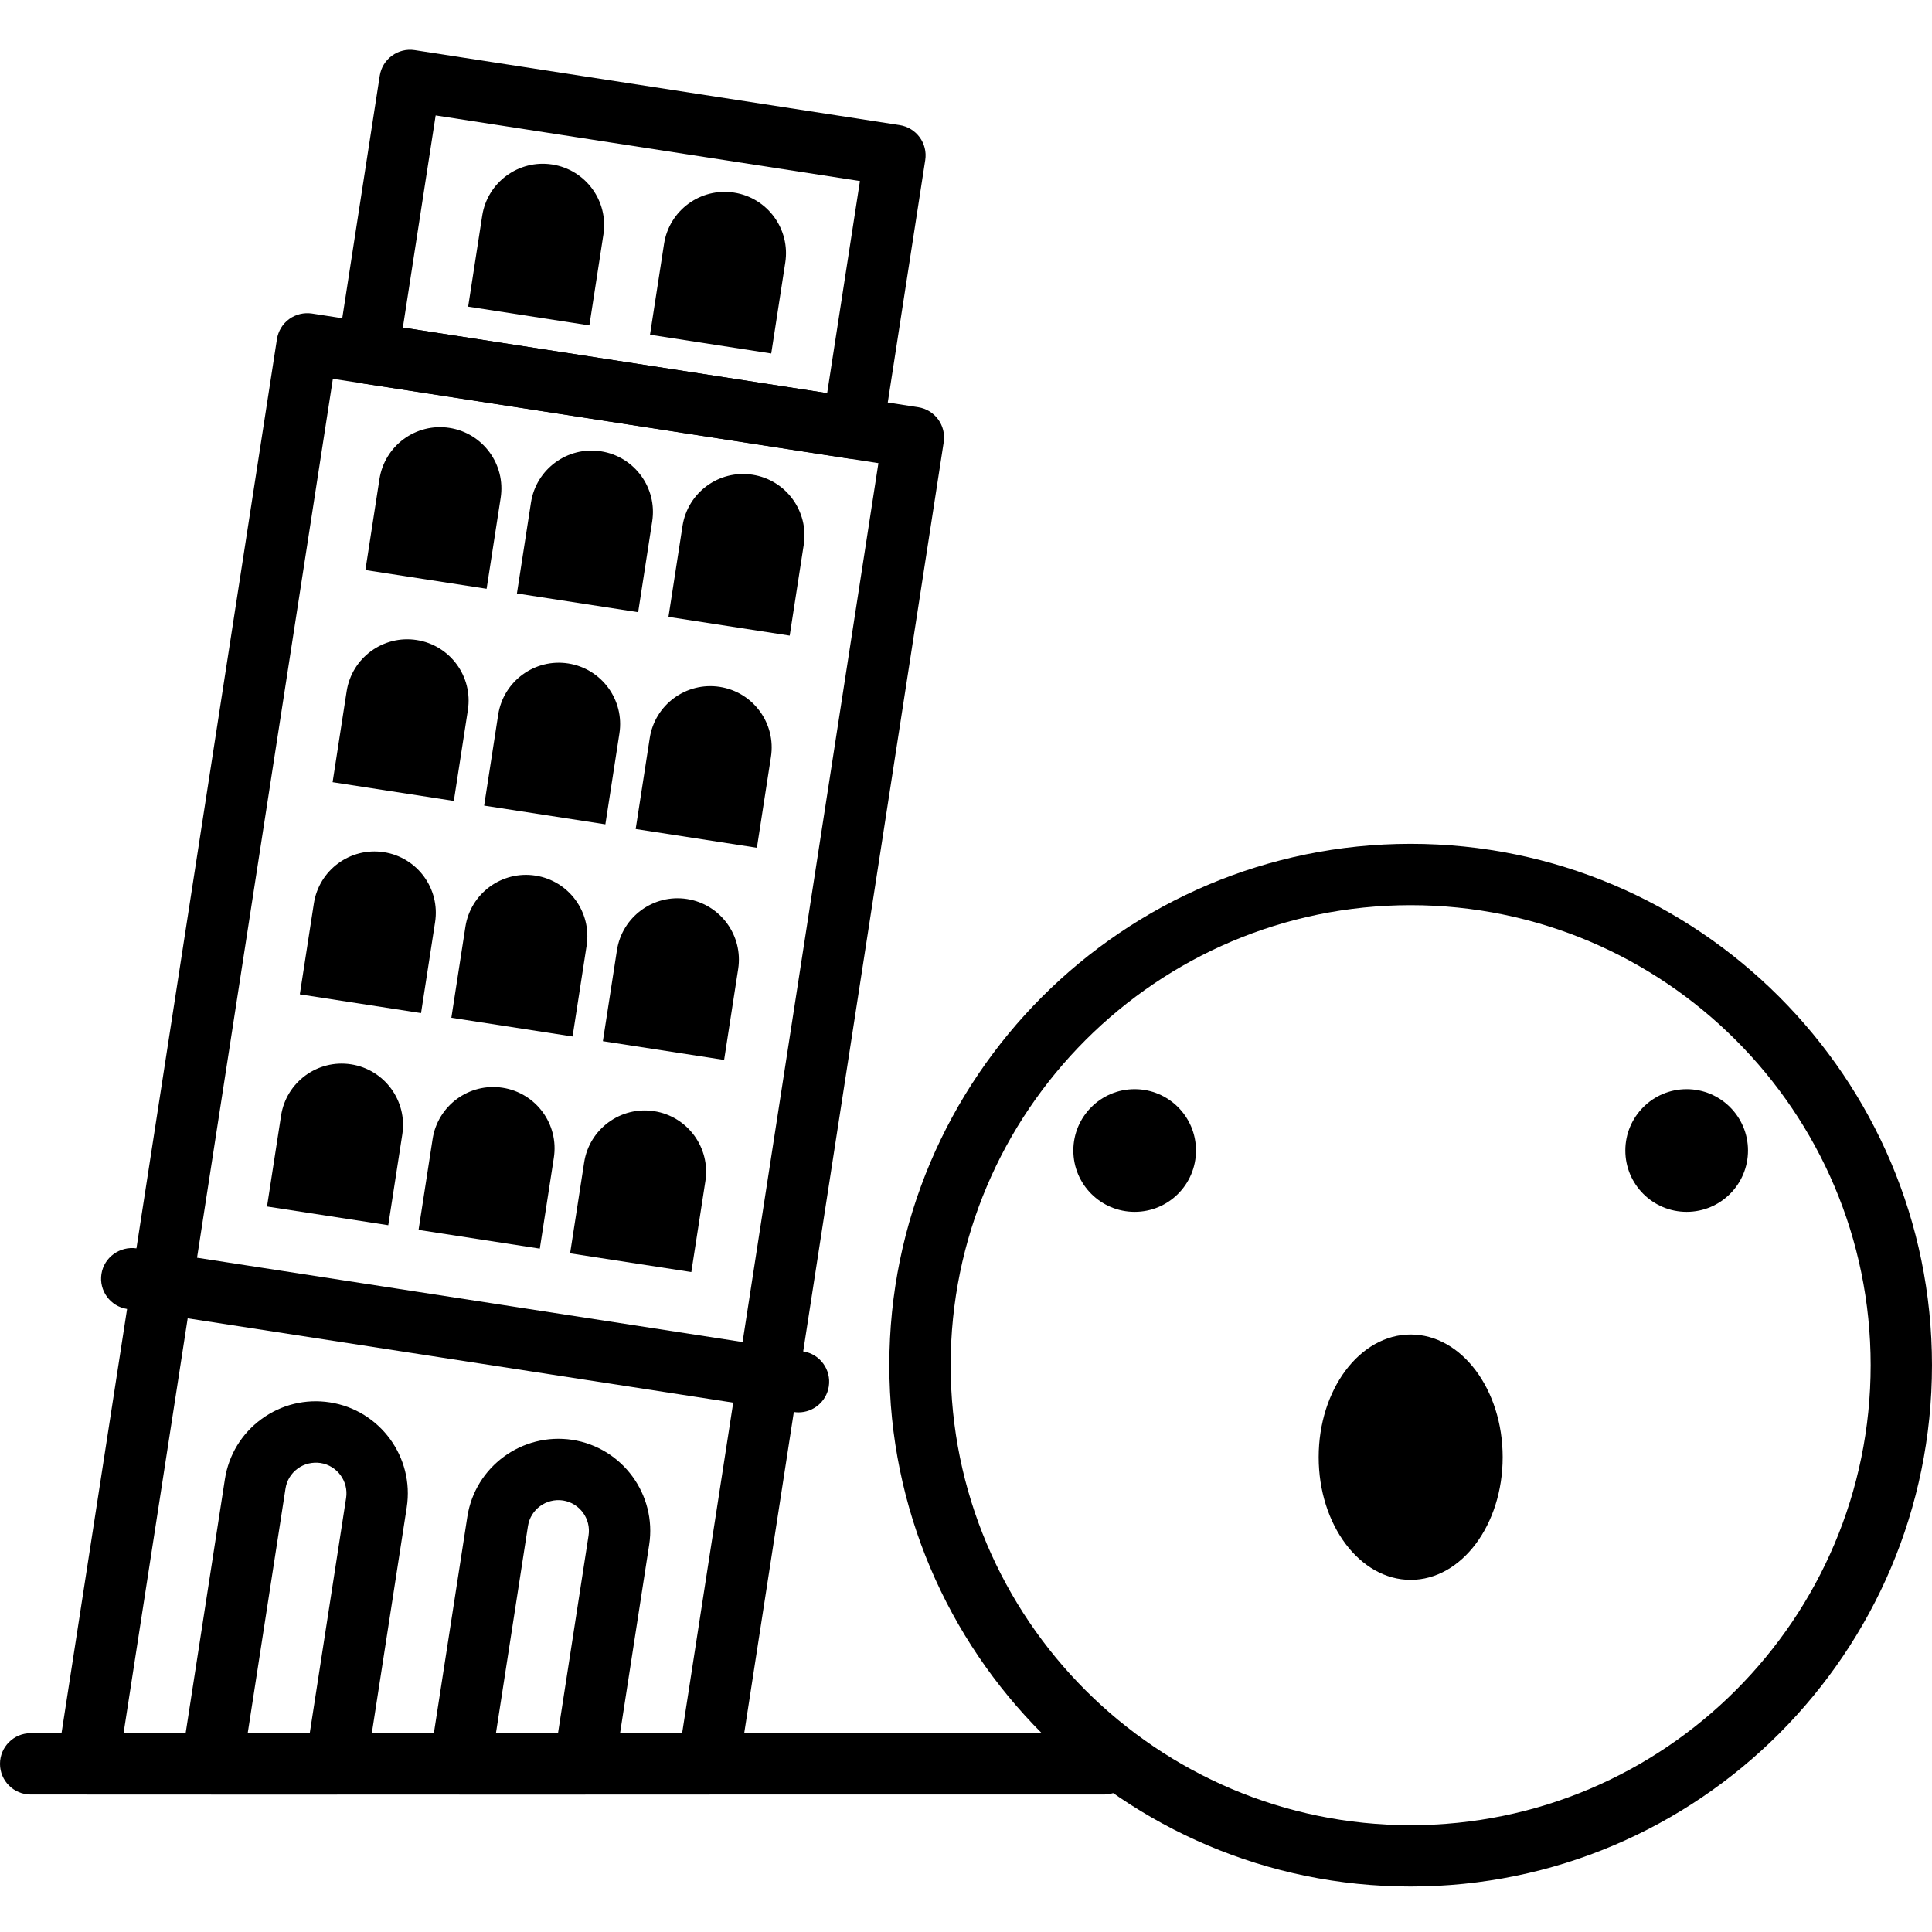 <svg height="430pt" viewBox="0 -11 430.08 430" width="430pt" xmlns="http://www.w3.org/2000/svg"><path d="m314.027 408.914c-63.992 0-116.055-52.062-116.055-116.055s52.062-116.055 116.055-116.055c63.992 0 116.051 52.062 116.051 116.055s-52.059 116.055-116.051 116.055zm0-218.453c-56.465 0-102.402 45.934-102.402 102.398 0 56.469 45.938 102.402 102.402 102.402 56.461 0 102.398-45.934 102.398-102.402 0-56.465-45.938-102.398-102.398-102.398zm0 0"/><path d="m266.238 245.074c0 7.539-6.109 13.652-13.652 13.652-7.539 0-13.652-6.113-13.652-13.652 0-7.543 6.113-13.656 13.652-13.656 7.543 0 13.652 6.113 13.652 13.656zm0 0"/><path d="m389.121 245.074c0 7.539-6.113 13.652-13.656 13.652-7.539 0-13.652-6.113-13.652-13.652 0-7.543 6.113-13.656 13.652-13.656 7.543 0 13.656 6.113 13.656 13.656zm0 0"/><path d="m334.508 313.34c0-15.082-9.172-27.309-20.48-27.309-11.312 0-20.48 12.227-20.48 27.309 0 15.082 9.168 27.309 20.48 27.309 11.309 0 20.48-12.227 20.48-27.309zm0 0"/><path d="m157.699 388.434h-138.152c-1.992 0-3.887-.875-5.184-2.387-1.297-1.508-1.867-3.512-1.562-5.48l48.848-316.105c.277-1.793 1.254-3.402 2.715-4.469 1.461-1.066 3.305-1.504 5.078-1.238l134.934 20.852c3.727.574 6.277 4.062 5.703 7.785l-45.629 295.254c-.516 3.336-3.383 5.789-6.75 5.789zm-130.191-13.652h124.34l43.695-282.723-121.441-18.773zm0 0"/><path d="m189.848 91.094c-.352 0-.703-.027-1.055-.078l-107.945-16.68c-1.793-.273-3.395-1.254-4.465-2.715-1.07-1.461-1.516-3.285-1.238-5.074l9.387-60.719c.57-3.727 4.086-6.281 7.789-5.707l107.941 16.684c3.727.574 6.281 4.07 5.703 7.789l-9.383 60.711c-.52 3.375-3.43 5.789-6.734 5.789zm-100.168-29.215 94.453 14.602 7.297-47.219-94.449-14.609zm0 0"/><path d="m86.43 261.703-26.988-4.168 3.129-20.242c1.152-7.449 8.129-12.559 15.578-11.406 7.453 1.152 12.562 8.129 11.41 15.578zm0 0"/><path d="m120.164 266.918-26.988-4.172 3.129-20.238c1.152-7.449 8.129-12.559 15.578-11.406 7.453 1.152 12.559 8.125 11.41 15.578zm0 0"/><path d="m153.895 272.129-26.984-4.168 3.129-20.242c1.152-7.449 8.125-12.559 15.578-11.406 7.449 1.152 12.559 8.129 11.406 15.578zm0 0"/><path d="m93.727 214.48-26.984-4.172 3.129-20.238c1.152-7.453 8.129-12.562 15.578-11.41 7.453 1.152 12.559 8.129 11.406 15.578zm0 0"/><path d="m127.461 219.691-26.984-4.172 3.125-20.238c1.152-7.453 8.129-12.559 15.582-11.406 7.449 1.152 12.559 8.125 11.406 15.578zm0 0"/><path d="m161.195 224.906-26.988-4.172 3.129-20.238c1.152-7.453 8.129-12.559 15.578-11.41 7.453 1.152 12.562 8.129 11.41 15.582zm0 0"/><path d="m101.027 167.254-26.988-4.172 3.129-20.238c1.152-7.453 8.129-12.562 15.578-11.41 7.453 1.152 12.559 8.129 11.41 15.578zm0 0"/><path d="m134.762 172.465-26.988-4.168 3.129-20.242c1.152-7.449 8.129-12.559 15.578-11.406 7.453 1.152 12.559 8.129 11.406 15.578zm0 0"/><path d="m168.492 177.68-26.984-4.172 3.129-20.238c1.148-7.453 8.125-12.562 15.578-11.41 7.449 1.152 12.559 8.129 11.406 15.578zm0 0"/><path d="m108.324 120.027-26.984-4.172 3.129-20.238c1.152-7.453 8.125-12.559 15.578-11.406 7.449 1.152 12.559 8.125 11.406 15.578zm0 0"/><path d="m142.059 125.238-26.988-4.168 3.129-20.242c1.152-7.449 8.129-12.559 15.578-11.406 7.453 1.152 12.562 8.129 11.41 15.578zm0 0"/><path d="m131.203 61.395-26.988-4.172 3.129-20.238c1.152-7.453 8.129-12.562 15.578-11.41 7.453 1.152 12.559 8.129 11.406 15.578zm0 0"/><path d="m171.684 67.648-26.988-4.172 3.129-20.238c1.152-7.453 8.129-12.559 15.578-11.406 7.453 1.148 12.559 8.125 11.406 15.578zm0 0"/><path d="m175.793 130.453-26.988-4.172 3.129-20.238c1.152-7.453 8.129-12.559 15.578-11.406 7.453 1.152 12.559 8.125 11.41 15.578zm0 0"/><path d="m177.762 303.367c-.348 0-.699-.027-1.051-.082l-148.426-22.938c-3.727-.574-6.281-4.066-5.703-7.785.578-3.73 4.102-6.227 7.789-5.707l148.426 22.938c3.727.574 6.277 4.066 5.703 7.785-.52 3.375-3.43 5.789-6.738 5.789zm0 0"/><path d="m130.07 388.434h-27.633c-1.996 0-3.887-.875-5.184-2.387-1.297-1.508-1.867-3.512-1.566-5.48l8.348-53.973c1.723-11.152 12.191-18.801 23.359-17.113 11.16 1.727 18.84 12.207 17.117 23.367l-7.695 49.801c-.512 3.332-3.379 5.785-6.746 5.785zm-19.668-13.652h13.816l6.801-44.016c.574-3.719-1.984-7.219-5.707-7.793-3.723-.539-7.211 1.988-7.785 5.703zm0 0"/><path d="m74.805 388.434h-27.629c-1.992 0-3.883-.875-5.18-2.387-1.301-1.508-1.867-3.512-1.566-5.48l9.633-62.312c.832-5.406 3.723-10.16 8.141-13.395 4.414-3.234 9.84-4.555 15.227-3.719 11.156 1.727 18.836 12.203 17.113 23.363l-8.988 58.141c-.516 3.336-3.379 5.789-6.75 5.789zm-19.664-13.652h13.812l8.094-52.355c.574-3.719-1.984-7.219-5.707-7.793-1.789-.246-3.598.16-5.074 1.242-1.473 1.078-2.438 2.66-2.711 4.457zm0 0"/><path d="m245.762 388.434h-238.934c-3.773 0-6.828-3.055-6.828-6.828 0-3.773 3.055-6.824 6.828-6.824h238.934c3.77 0 6.824 3.051 6.824 6.824 0 3.773-3.055 6.828-6.824 6.828zm0 0"/></svg>